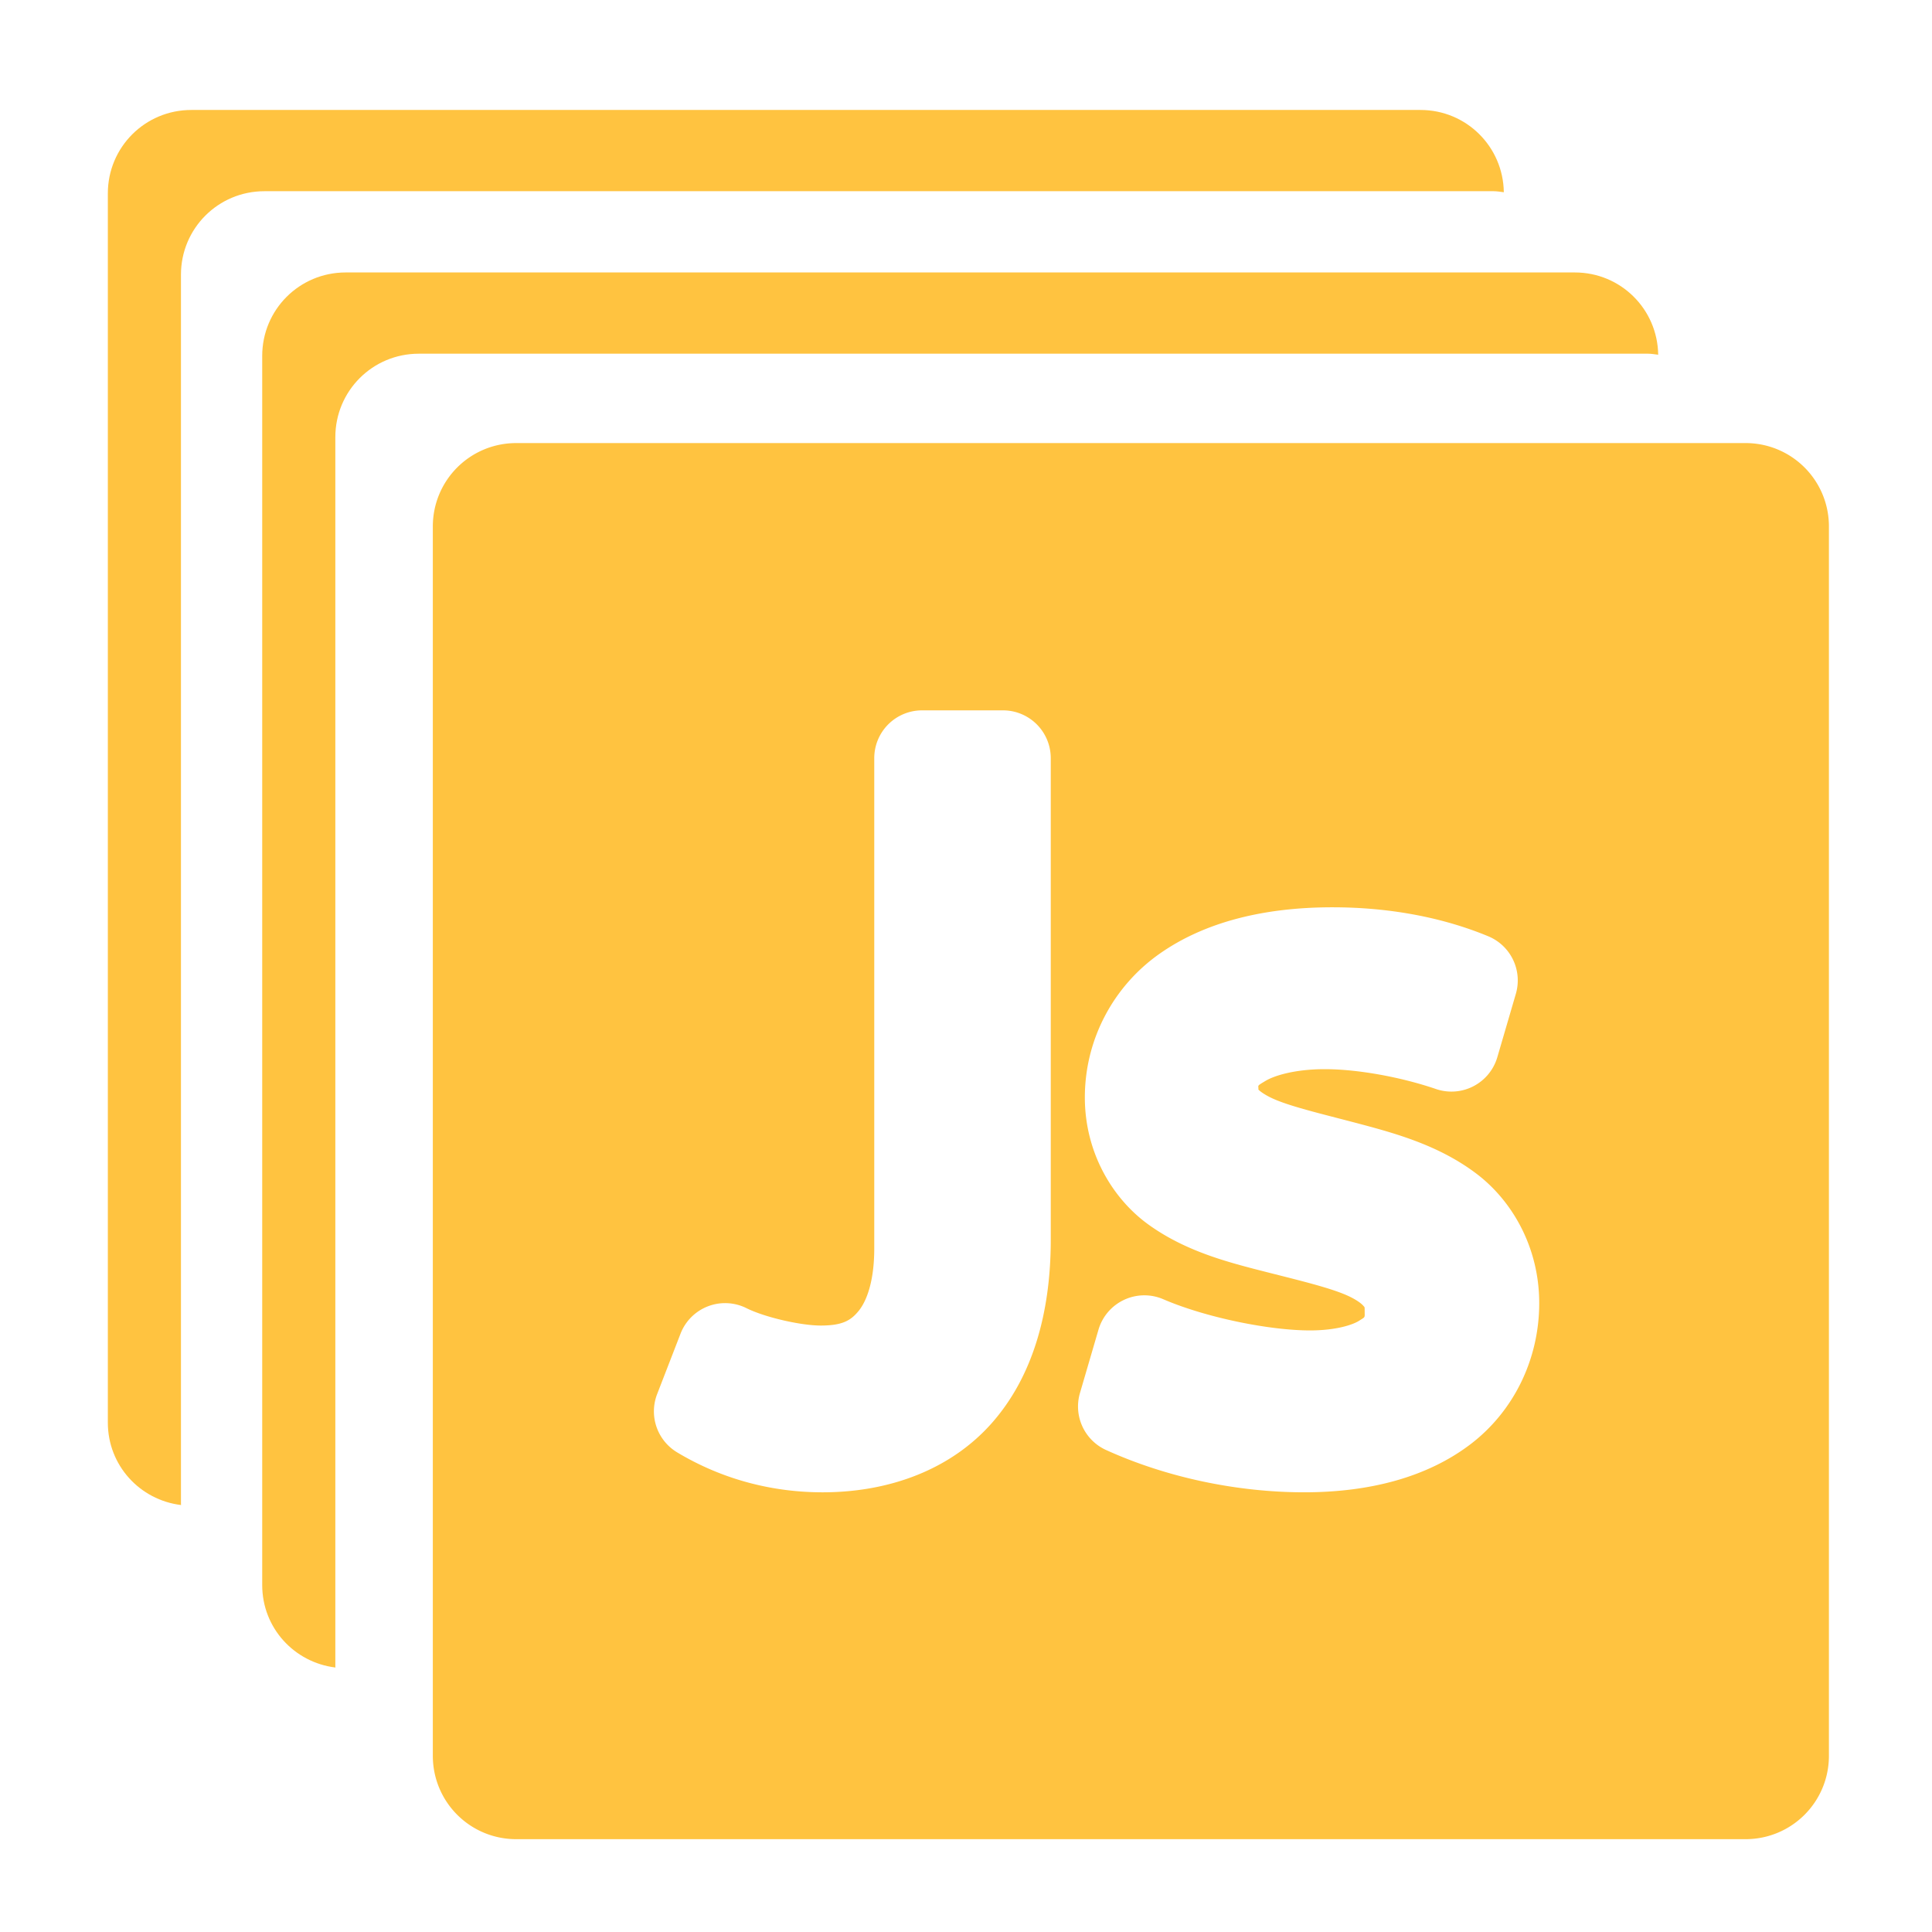 <?xml version="1.0" encoding="UTF-8" standalone="no"?>
<!-- Created with Inkscape (http://www.inkscape.org/) -->

<svg
   width="500"
   height="500"
   viewBox="0 0 500 500"
   version="1.1"
   id="svg1"
   inkscape:version="1.3.2 (091e20ef0f, 2023-11-25, custom)"
   sodipodi:docname="js.map.svg"
   xmlns:inkscape="http://www.inkscape.org/namespaces/inkscape"
   xmlns:sodipodi="http://sodipodi.sourceforge.net/DTD/sodipodi-0.dtd"
   xmlns="http://www.w3.org/2000/svg"
   xmlns:svg="http://www.w3.org/2000/svg">
  <sodipodi:namedview
     id="namedview1"
     pagecolor="#505050"
     bordercolor="#eeeeee"
     borderopacity="1"
     inkscape:showpageshadow="0"
     inkscape:pageopacity="0"
     inkscape:pagecheckerboard="0"
     inkscape:deskcolor="#505050"
     inkscape:document-units="px"
     inkscape:zoom="0.96390292"
     inkscape:cx="279.07375"
     inkscape:cy="234.98217"
     inkscape:window-width="1362"
     inkscape:window-height="744"
     inkscape:window-x="0"
     inkscape:window-y="20"
     inkscape:window-maximized="1"
     inkscape:current-layer="layer1"
     showguides="true">
    <sodipodi:guide
       position="250.025,350.607"
       orientation="-1,0.007"
       id="guide30"
       inkscape:locked="false" />
    <sodipodi:guide
       position="66.397,247.9"
       orientation="0,-1"
       id="guide53"
       inkscape:locked="false" />
  </sodipodi:namedview>
  <defs
     id="defs1">
    <linearGradient
       id="swatch61"
       inkscape:swatch="solid">
      <stop
         style="stop-color:#5090d0;stop-opacity:1;"
         offset="0"
         id="stop61" />
    </linearGradient>
    <linearGradient
       id="swatch30"
       inkscape:swatch="solid">
      <stop
         style="stop-color:#f9f9f9;stop-opacity:1;"
         offset="0"
         id="stop30" />
    </linearGradient>
    <inkscape:perspective
       sodipodi:type="inkscape:persp3d"
       inkscape:vp_x="44.06818 : 315.96746 : 1"
       inkscape:vp_y="0 : 1000 : 0"
       inkscape:vp_z="480.74134 : 298.68846 : 1"
       inkscape:persp3d-origin="250 : 166.66667 : 1"
       id="perspective17" />
  </defs>
  <g
     inkscape:label="Layer 1"
     inkscape:groupmode="layer"
     id="layer1">
    <path
       id="path1"
       style="color:#000000;fill:#ffc340;stroke-width:1.051;stroke-linejoin:round;-inkscape-stroke:none;paint-order:markers fill stroke"
       d="m 133.617,114.667 c -11.968,0 -21.602,9.634 -21.602,21.602 v 318.105 c 0,11.968 9.634,21.602 21.602,21.602 h 318.105 c 11.968,0 21.602,-9.634 21.602,-21.602 V 136.268 c 0,-11.968 -9.634,-21.602 -21.602,-21.602 z m 105.01,69.172 h 20.942 a 12.37,12.37 0 0 1 12.367,12.367 v 124.646 c 0,19.078 -4.776,35.584 -15.277,47.46 -10.501,11.876 -26.263,17.895 -43.77,17.895 -12.561,0 -25.582,-3.1 -37.651,-10.341 a 12.37,12.37 0 0 1 -5.172,-15.072 l 6.057,-15.643 a 12.37,12.37 0 0 1 17.066,-6.598 c 4.747,2.374 14.099,4.497 19.195,4.497 5.622,0 7.806,-1.287 9.85,-3.809 2.044,-2.522 4.023,-7.634 4.023,-16.119 V 196.206 a 12.37,12.37 0 0 1 12.37,-12.367 z m 106.225,50.967 c 14.323,0 28.175,2.472 40.314,7.505 a 12.37,12.37 0 0 1 7.135,14.895 l -4.795,16.4 a 12.37,12.37 0 0 1 -15.868,8.234 c -9.085,-3.102 -20.27,-5.14 -28.805,-5.14 -7.537,0 -12.901,1.602 -15.267,3.004 -2.366,1.402 -1.885,1.156 -1.885,2.037 0,0.271 -0.033,0.237 -0.055,0.23 0.018,-0.01 0.047,-0.005 0.105,0.062 0.255,0.29 1.499,1.318 3.926,2.388 4.853,2.14 13.662,4.148 23.185,6.694 9.522,2.546 20.033,5.662 29.242,12.622 9.21,6.96 16.265,18.996 16.265,33.515 0,14.61 -6.677,28.089 -17.856,36.569 -11.179,8.479 -26.004,12.386 -42.957,12.386 -17.284,0 -35.555,-3.795 -51.293,-10.949 a 12.37,12.37 0 0 1 -6.754,-14.731 l 4.795,-16.4 a 12.37,12.37 0 0 1 16.77,-7.887 c 10.949,4.723 27.391,8.072 37.996,8.072 6.765,0 11.117,-1.476 12.731,-2.53 1.614,-1.053 1.394,-0.615 1.394,-2.511 0,-1.215 -0.013,-0.926 -0.345,-1.335 -0.332,-0.409 -1.491,-1.421 -3.83,-2.511 -4.676,-2.181 -13.322,-4.187 -22.733,-6.598 -9.411,-2.41 -19.826,-5.256 -29.064,-11.924 -9.238,-6.668 -16.445,-18.558 -16.445,-32.891 0,-15.105 7.457,-28.803 19.275,-37.137 11.818,-8.335 27.235,-12.07 44.819,-12.07 z" />
    <path
       id="path3"
       style="color:#000000;fill:#ffc340;stroke-width:1.051;stroke-linejoin:round;-inkscape-stroke:none;paint-order:markers fill stroke"
       d="m 89.462,70.512 c -11.968,0 -21.602,9.634 -21.602,21.602 V 410.218 c 0,11.061 8.26,20.026 18.955,21.337 -9.82e-4,-0.106 -0.031,-0.204 -0.031,-0.31 V 113.14 c 0,-11.968 9.634,-21.602 21.602,-21.602 h 318.105 c 0.907,0 1.769,0.157 2.647,0.265 -0.169,-11.82 -9.709,-21.291 -21.571,-21.291 z" />
    <path
       id="path4"
       style="color:#000000;fill:#ffc340;stroke-width:1.051;stroke-linejoin:round;-inkscape-stroke:none;paint-order:markers fill stroke"
       d="m 49.511,28.459 c -11.968,0 -21.602,9.634 -21.602,21.602 v 318.105 c 0,11.061 8.26,20.026 18.955,21.337 -9.82e-4,-0.106 -0.031,-0.204 -0.031,-0.31 V 71.087 c 0,-11.968 9.634,-21.602 21.602,-21.602 H 386.54 c 0.907,0 1.769,0.157 2.647,0.265 -0.169,-11.82 -9.709,-21.291 -21.571,-21.291 z" />
  </g>
</svg>
